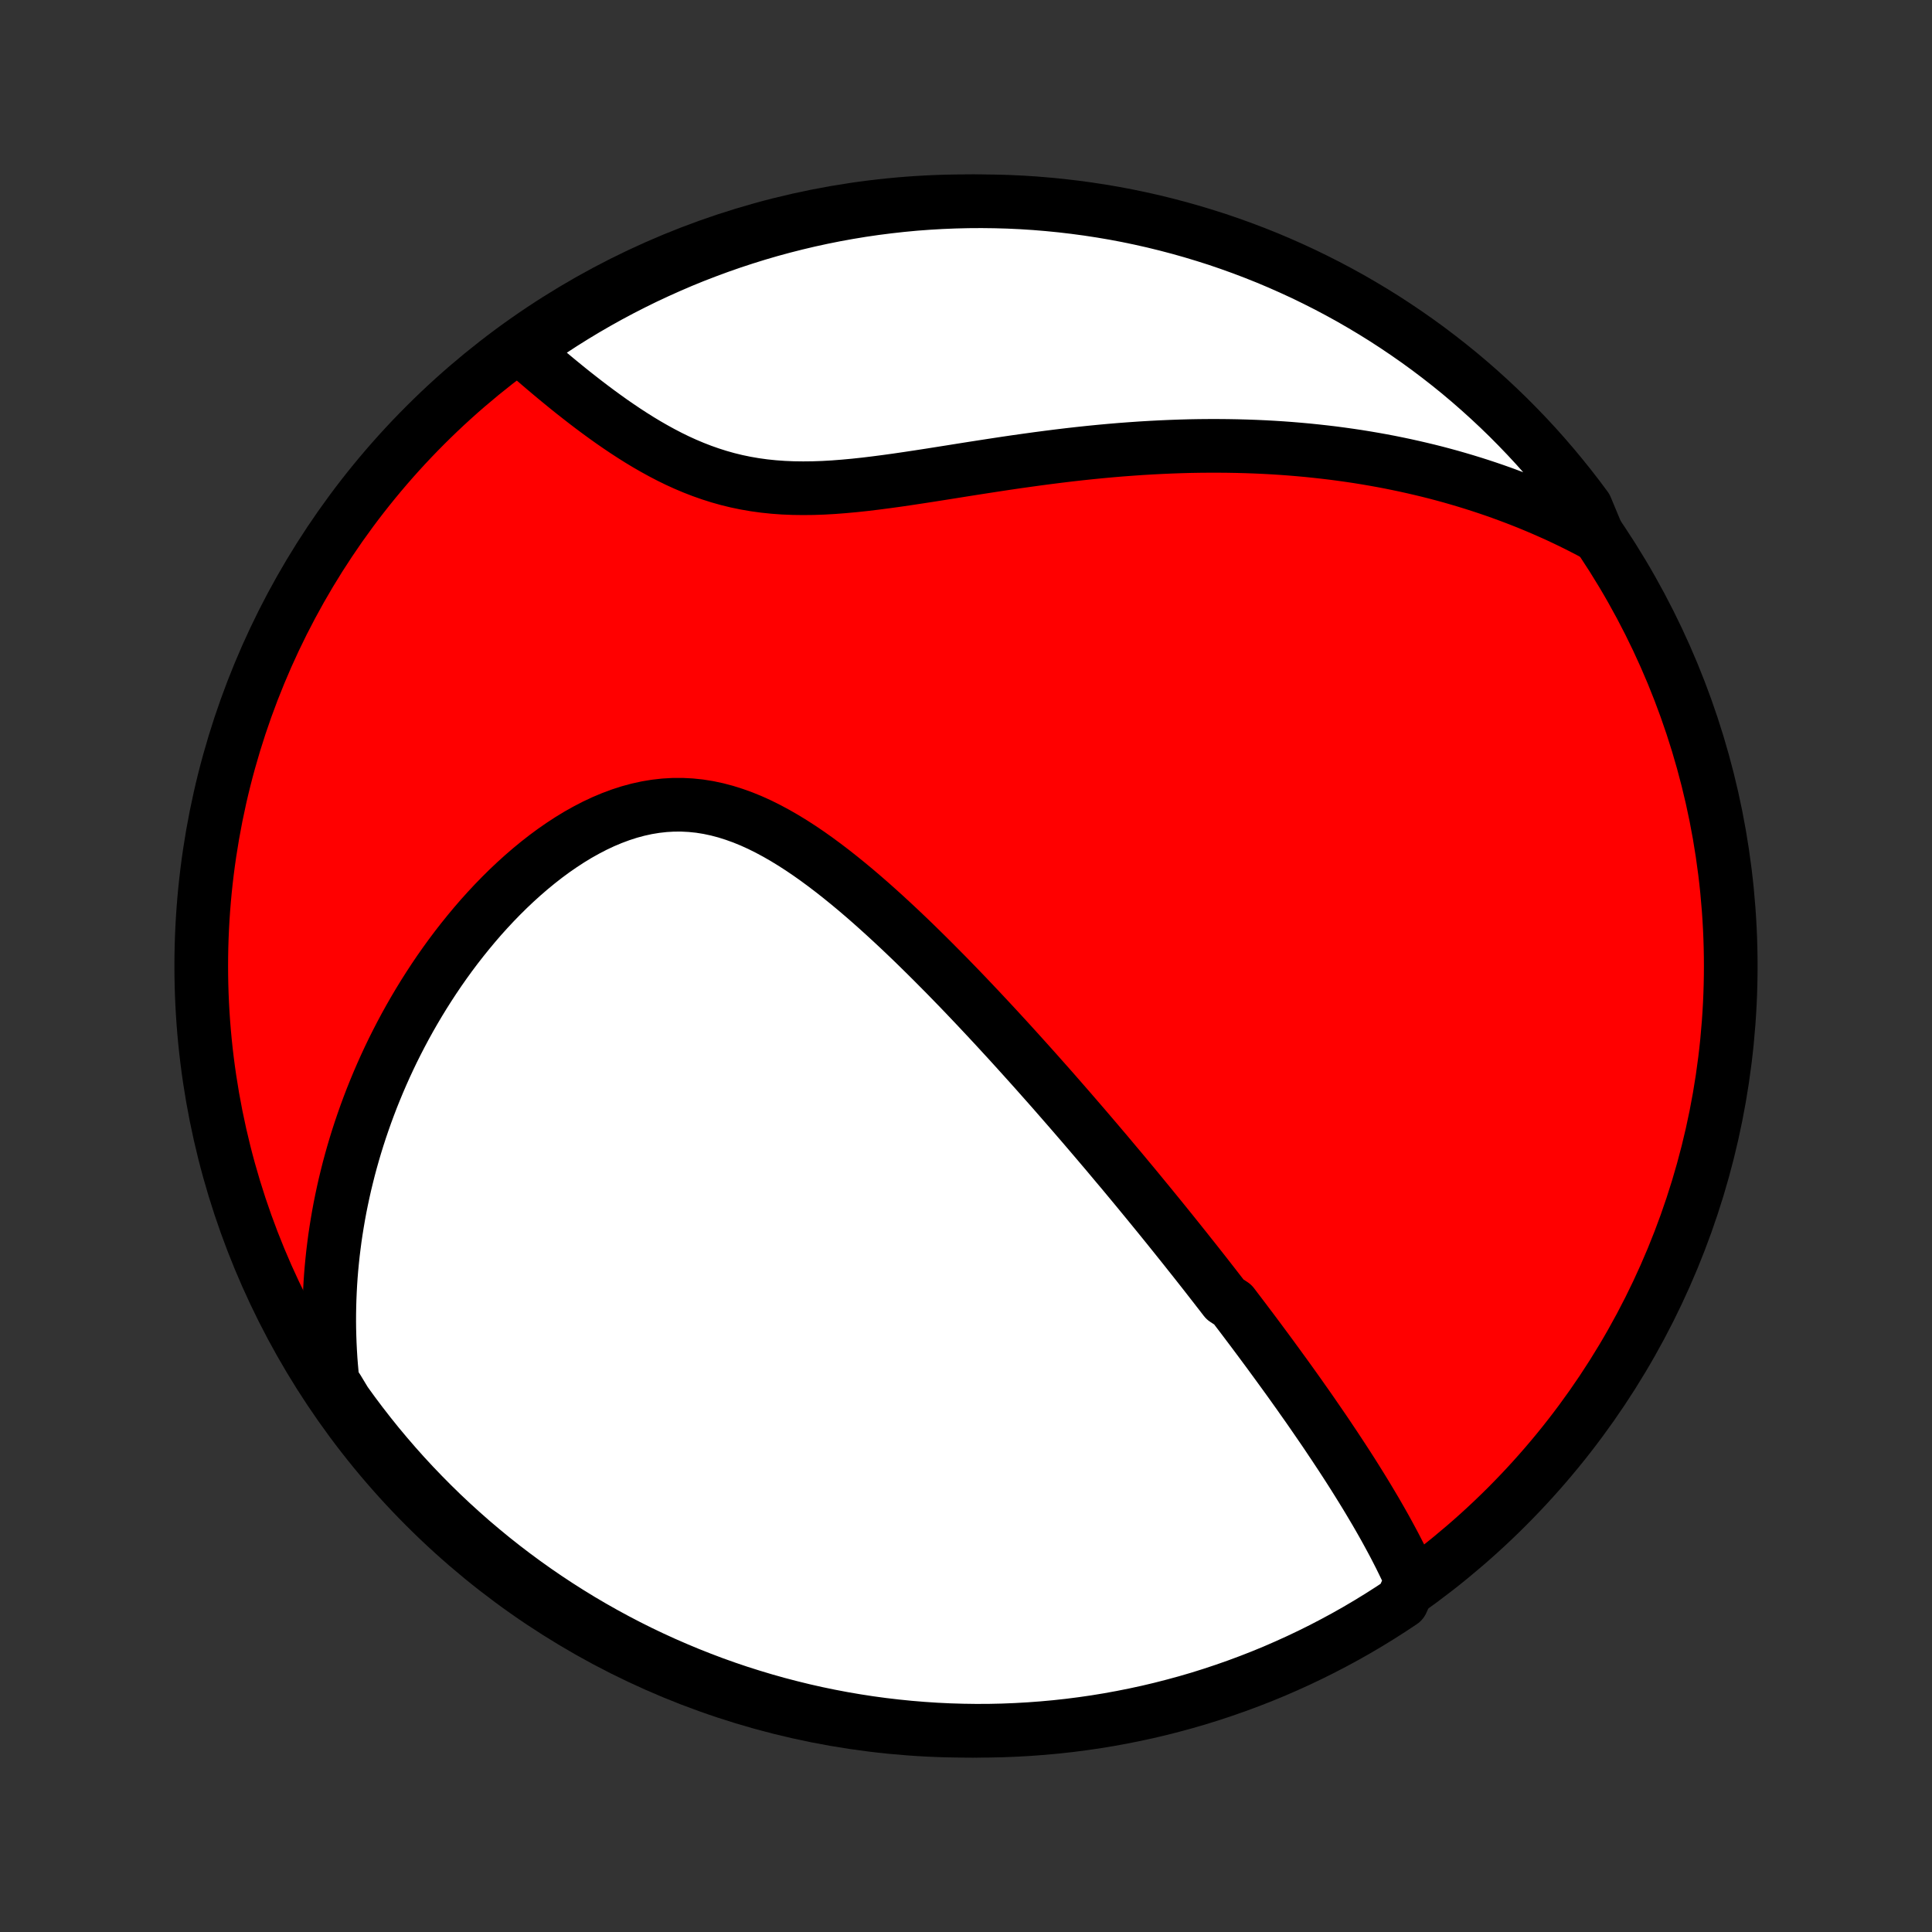 <?xml version="1.0" encoding="utf-8" standalone="no"?>
<!DOCTYPE svg PUBLIC "-//W3C//DTD SVG 1.1//EN"
  "http://www.w3.org/Graphics/SVG/1.1/DTD/svg11.dtd">
<!-- Created with matplotlib (http://matplotlib.org/) -->
<svg height="72pt" version="1.1" viewBox="0 0 72 72" width="72pt" xmlns="http://www.w3.org/2000/svg" xmlns:xlink="http://www.w3.org/1999/xlink">
 <rect x="0" y="0" width="72" height="72" fill="#333333" stroke="none"/>
 <defs>
  <style type="text/css">
*{stroke-linecap:butt;stroke-linejoin:round;}
  </style>
 </defs>
 <g id="figure_1">
  <g id="patch_1">
   <path d="
M0 72
L72 72
L72 0
L0 0
z
" style="fill:none;"/>
  </g>
  <g id="axes_1">
   <g id="PatchCollection_1">
    <defs>
     <path d="
M36 -7.5
C43.558 -7.5 50.808 -10.503 56.153 -15.848
C61.497 -21.192 64.5 -28.442 64.5 -36
C64.5 -43.558 61.497 -50.808 56.153 -56.153
C50.808 -61.497 43.558 -64.5 36 -64.5
C28.442 -64.5 21.192 -61.497 15.848 -56.153
C10.503 -50.808 7.5 -43.558 7.5 -36
C7.5 -28.442 10.503 -21.192 15.848 -15.848
C21.192 -10.503 28.442 -7.5 36 -7.5
z
" id="C0_0_a811fe30f3"/>
     <path d="
M52.604 -13.098
L52.502 -13.322
L52.399 -13.545
L52.292 -13.766
L52.184 -13.986
L52.073 -14.204
L51.961 -14.421
L51.846 -14.636
L51.73 -14.85
L51.613 -15.063
L51.494 -15.274
L51.374 -15.484
L51.253 -15.693
L51.13 -15.9
L51.007 -16.107
L50.883 -16.312
L50.758 -16.516
L50.632 -16.719
L50.506 -16.921
L50.379 -17.122
L50.251 -17.322
L50.123 -17.52
L49.994 -17.718
L49.864 -17.915
L49.735 -18.111
L49.604 -18.306
L49.474 -18.501
L49.343 -18.695
L49.211 -18.887
L49.079 -19.079
L48.947 -19.271
L48.815 -19.462
L48.682 -19.652
L48.548 -19.841
L48.415 -20.031
L48.281 -20.219
L48.147 -20.407
L48.012 -20.595
L47.877 -20.782
L47.741 -20.969
L47.605 -21.156
L47.469 -21.342
L47.333 -21.528
L47.196 -21.714
L47.058 -21.9
L46.92 -22.086
L46.782 -22.271
L46.643 -22.457
L46.503 -22.642
L46.363 -22.828
L46.223 -23.013
L46.081 -23.199
L45.94 -23.385
L45.654 -23.571
L45.511 -23.757
L45.366 -23.943
L45.221 -24.13
L45.075 -24.317
L44.929 -24.505
L44.781 -24.693
L44.633 -24.881
L44.484 -25.07
L44.333 -25.259
L44.182 -25.45
L44.03 -25.64
L43.877 -25.831
L43.723 -26.023
L43.568 -26.216
L43.411 -26.41
L43.254 -26.604
L43.095 -26.799
L42.935 -26.995
L42.774 -27.192
L42.611 -27.39
L42.447 -27.59
L42.282 -27.79
L42.115 -27.991
L41.947 -28.193
L41.777 -28.397
L41.605 -28.601
L41.432 -28.807
L41.258 -29.015
L41.081 -29.223
L40.903 -29.433
L40.723 -29.644
L40.541 -29.857
L40.358 -30.071
L40.172 -30.286
L39.985 -30.503
L39.795 -30.722
L39.603 -30.942
L39.41 -31.163
L39.214 -31.387
L39.016 -31.611
L38.815 -31.837
L38.613 -32.065
L38.408 -32.294
L38.2 -32.525
L37.99 -32.758
L37.778 -32.992
L37.564 -33.227
L37.346 -33.464
L37.127 -33.702
L36.904 -33.942
L36.679 -34.183
L36.451 -34.426
L36.221 -34.669
L35.988 -34.914
L35.752 -35.16
L35.513 -35.406
L35.272 -35.654
L35.027 -35.901
L34.78 -36.15
L34.53 -36.399
L34.277 -36.648
L34.022 -36.897
L33.763 -37.145
L33.502 -37.393
L33.237 -37.64
L32.97 -37.886
L32.7 -38.13
L32.427 -38.373
L32.151 -38.613
L31.873 -38.85
L31.591 -39.084
L31.307 -39.314
L31.02 -39.54
L30.73 -39.761
L30.437 -39.977
L30.142 -40.186
L29.844 -40.388
L29.543 -40.582
L29.239 -40.768
L28.933 -40.944
L28.624 -41.11
L28.313 -41.265
L28 -41.407
L27.684 -41.536
L27.365 -41.651
L27.045 -41.752
L26.723 -41.837
L26.399 -41.906
L26.073 -41.958
L25.747 -41.992
L25.419 -42.009
L25.09 -42.008
L24.762 -41.989
L24.433 -41.952
L24.105 -41.898
L23.777 -41.826
L23.451 -41.738
L23.126 -41.633
L22.804 -41.513
L22.483 -41.378
L22.166 -41.229
L21.852 -41.066
L21.541 -40.892
L21.234 -40.705
L20.931 -40.507
L20.632 -40.3
L20.338 -40.083
L20.049 -39.857
L19.764 -39.623
L19.485 -39.382
L19.212 -39.135
L18.943 -38.881
L18.68 -38.621
L18.423 -38.357
L18.172 -38.088
L17.926 -37.815
L17.687 -37.538
L17.453 -37.257
L17.225 -36.974
L17.003 -36.689
L16.787 -36.401
L16.577 -36.111
L16.372 -35.819
L16.174 -35.526
L15.981 -35.231
L15.794 -34.936
L15.613 -34.64
L15.437 -34.343
L15.267 -34.046
L15.102 -33.748
L14.943 -33.45
L14.789 -33.152
L14.64 -32.854
L14.497 -32.556
L14.359 -32.259
L14.226 -31.961
L14.098 -31.665
L13.975 -31.368
L13.856 -31.072
L13.743 -30.777
L13.634 -30.482
L13.53 -30.187
L13.43 -29.894
L13.335 -29.601
L13.244 -29.308
L13.158 -29.017
L13.076 -28.726
L12.998 -28.436
L12.925 -28.146
L12.855 -27.857
L12.79 -27.569
L12.729 -27.282
L12.671 -26.995
L12.618 -26.709
L12.569 -26.423
L12.523 -26.138
L12.481 -25.854
L12.444 -25.57
L12.409 -25.286
L12.379 -25.003
L12.352 -24.721
L12.329 -24.439
L12.31 -24.157
L12.295 -23.876
L12.283 -23.595
L12.275 -23.314
L12.27 -23.034
L12.269 -22.753
L12.272 -22.473
L12.279 -22.193
L12.289 -21.913
L12.303 -21.633
L12.32 -21.353
L12.342 -21.073
L12.367 -20.793
L12.396 -20.512
L12.582 -20.232
L12.869 -19.757
L13.163 -19.351
L13.464 -18.95
L13.772 -18.554
L14.086 -18.163
L14.408 -17.778
L14.736 -17.398
L15.07 -17.024
L15.411 -16.656
L15.758 -16.294
L16.111 -15.938
L16.47 -15.587
L16.836 -15.243
L17.207 -14.906
L17.583 -14.574
L17.966 -14.25
L18.354 -13.931
L18.747 -13.62
L19.145 -13.316
L19.549 -13.018
L19.958 -12.727
L20.371 -12.444
L20.79 -12.167
L21.213 -11.898
L21.64 -11.636
L22.072 -11.382
L22.508 -11.135
L22.948 -10.896
L23.392 -10.664
L23.84 -10.44
L24.292 -10.224
L24.747 -10.016
L25.206 -9.816
L25.668 -9.623
L26.133 -9.439
L26.601 -9.262
L27.072 -9.094
L27.546 -8.934
L28.022 -8.783
L28.501 -8.639
L28.982 -8.504
L29.465 -8.378
L29.95 -8.259
L30.437 -8.149
L30.926 -8.048
L31.416 -7.955
L31.908 -7.871
L32.401 -7.795
L32.895 -7.728
L33.39 -7.67
L33.885 -7.62
L34.382 -7.579
L34.878 -7.546
L35.376 -7.522
L35.873 -7.507
L36.37 -7.5
L36.868 -7.502
L37.365 -7.513
L37.861 -7.533
L38.357 -7.561
L38.853 -7.598
L39.347 -7.643
L39.841 -7.697
L40.333 -7.76
L40.824 -7.831
L41.313 -7.911
L41.801 -8
L42.287 -8.097
L42.772 -8.202
L43.254 -8.316
L43.733 -8.439
L44.211 -8.569
L44.686 -8.708
L45.158 -8.856
L45.628 -9.012
L46.095 -9.176
L46.558 -9.348
L47.019 -9.528
L47.476 -9.716
L47.929 -9.913
L48.379 -10.117
L48.825 -10.329
L49.268 -10.549
L49.706 -10.777
L50.14 -11.012
L50.57 -11.255
L50.995 -11.506
L51.416 -11.764
L51.831 -12.029
L52.243 -12.302
z
" id="C0_1_f7f6d7d5e5"/>
     <path d="
M59.544 -52.031
L59.295 -52.165
L59.045 -52.295
L58.795 -52.422
L58.543 -52.547
L58.29 -52.668
L58.036 -52.787
L57.78 -52.902
L57.524 -53.015
L57.266 -53.125
L57.008 -53.232
L56.748 -53.336
L56.486 -53.438
L56.223 -53.537
L55.959 -53.634
L55.693 -53.728
L55.426 -53.819
L55.157 -53.908
L54.887 -53.994
L54.614 -54.078
L54.34 -54.159
L54.065 -54.238
L53.787 -54.314
L53.508 -54.388
L53.226 -54.459
L52.943 -54.527
L52.658 -54.593
L52.37 -54.657
L52.08 -54.718
L51.788 -54.777
L51.494 -54.833
L51.198 -54.886
L50.899 -54.937
L50.597 -54.986
L50.294 -55.031
L49.987 -55.074
L49.678 -55.115
L49.367 -55.152
L49.052 -55.187
L48.735 -55.22
L48.416 -55.249
L48.093 -55.276
L47.767 -55.3
L47.439 -55.321
L47.108 -55.339
L46.773 -55.354
L46.436 -55.366
L46.096 -55.375
L45.752 -55.381
L45.406 -55.384
L45.057 -55.384
L44.704 -55.381
L44.349 -55.375
L43.99 -55.365
L43.628 -55.352
L43.264 -55.336
L42.896 -55.317
L42.525 -55.295
L42.152 -55.269
L41.775 -55.241
L41.396 -55.209
L41.014 -55.174
L40.629 -55.136
L40.242 -55.095
L39.852 -55.051
L39.461 -55.004
L39.066 -54.954
L38.67 -54.902
L38.272 -54.847
L37.873 -54.791
L37.471 -54.732
L37.069 -54.671
L36.666 -54.609
L36.261 -54.546
L35.856 -54.482
L35.451 -54.417
L35.046 -54.353
L34.641 -54.289
L34.237 -54.227
L33.833 -54.166
L33.431 -54.107
L33.031 -54.052
L32.632 -54
L32.236 -53.952
L31.843 -53.91
L31.452 -53.874
L31.065 -53.844
L30.682 -53.822
L30.303 -53.809
L29.928 -53.805
L29.558 -53.81
L29.194 -53.825
L28.834 -53.851
L28.479 -53.888
L28.13 -53.936
L27.787 -53.995
L27.45 -54.065
L27.118 -54.146
L26.791 -54.238
L26.471 -54.34
L26.156 -54.451
L25.847 -54.571
L25.544 -54.699
L25.245 -54.835
L24.953 -54.978
L24.665 -55.128
L24.383 -55.283
L24.106 -55.442
L23.834 -55.606
L23.567 -55.774
L23.304 -55.945
L23.047 -56.118
L22.794 -56.293
L22.546 -56.47
L22.302 -56.648
L22.063 -56.826
L21.828 -57.005
L21.598 -57.184
L21.371 -57.362
L21.149 -57.54
L20.932 -57.717
L20.718 -57.893
L20.508 -58.068
L20.303 -58.241
L20.101 -58.413
L19.903 -58.583
L19.709 -58.751
L19.518 -58.918
L19.721 -59.082
L20.131 -59.393
L20.547 -59.673
L20.967 -59.947
L21.392 -60.213
L21.821 -60.472
L22.255 -60.723
L22.693 -60.967
L23.135 -61.203
L23.581 -61.431
L24.03 -61.652
L24.483 -61.864
L24.94 -62.069
L25.4 -62.267
L25.863 -62.456
L26.33 -62.636
L26.799 -62.809
L27.271 -62.974
L27.746 -63.13
L28.224 -63.279
L28.703 -63.419
L29.185 -63.55
L29.669 -63.673
L30.155 -63.788
L30.643 -63.894
L31.132 -63.992
L31.623 -64.081
L32.115 -64.162
L32.608 -64.234
L33.103 -64.297
L33.598 -64.352
L34.094 -64.399
L34.591 -64.436
L35.088 -64.465
L35.585 -64.485
L36.082 -64.497
L36.58 -64.5
L37.077 -64.494
L37.574 -64.48
L38.07 -64.457
L38.566 -64.425
L39.061 -64.384
L39.555 -64.335
L40.048 -64.277
L40.54 -64.211
L41.03 -64.136
L41.519 -64.053
L42.006 -63.961
L42.491 -63.86
L42.975 -63.751
L43.456 -63.633
L43.935 -63.507
L44.411 -63.373
L44.885 -63.23
L45.357 -63.08
L45.825 -62.92
L46.29 -62.753
L46.753 -62.577
L47.212 -62.394
L47.667 -62.202
L48.119 -62.002
L48.568 -61.795
L49.012 -61.579
L49.453 -61.356
L49.889 -61.125
L50.321 -60.887
L50.749 -60.64
L51.172 -60.387
L51.591 -60.126
L52.005 -59.857
L52.414 -59.581
L52.819 -59.298
L53.218 -59.008
L53.611 -58.711
L54 -58.407
L54.383 -58.097
L54.76 -57.779
L55.131 -57.455
L55.497 -57.124
L55.857 -56.787
L56.211 -56.444
L56.558 -56.094
L56.9 -55.738
L57.235 -55.377
L57.563 -55.009
L57.885 -54.635
L58.2 -54.256
L58.509 -53.871
L58.811 -53.481
L59.105 -53.086
z
" id="C0_2_79e345dde5"/>
    </defs>
    <g clip-path="url(#p1bffca34e9)">
     <use style="fill:#ff0000;stroke:#000000;stroke-width:2.0;" x="0.0" xlink:href="#C0_0_a811fe30f3" y="72.0"/>
    </g>
    <g clip-path="url(#p1bffca34e9)">
     <use style="fill:#ffffff;stroke:#000000;stroke-width:2.0;" x="0.0" xlink:href="#C0_1_f7f6d7d5e5" y="72.0"/>
    </g>
    <g clip-path="url(#p1bffca34e9)">
     <use style="fill:#ffffff;stroke:#000000;stroke-width:2.0;" x="0.0" xlink:href="#C0_2_79e345dde5" y="72.0"/>
    </g>
   </g>
  </g>
 </g>
 <defs>
  <clipPath id="p1bffca34e9">
   <rect height="72.0" width="72.0" x="0.0" y="0.0"/>
  </clipPath>
 </defs>
</svg>
